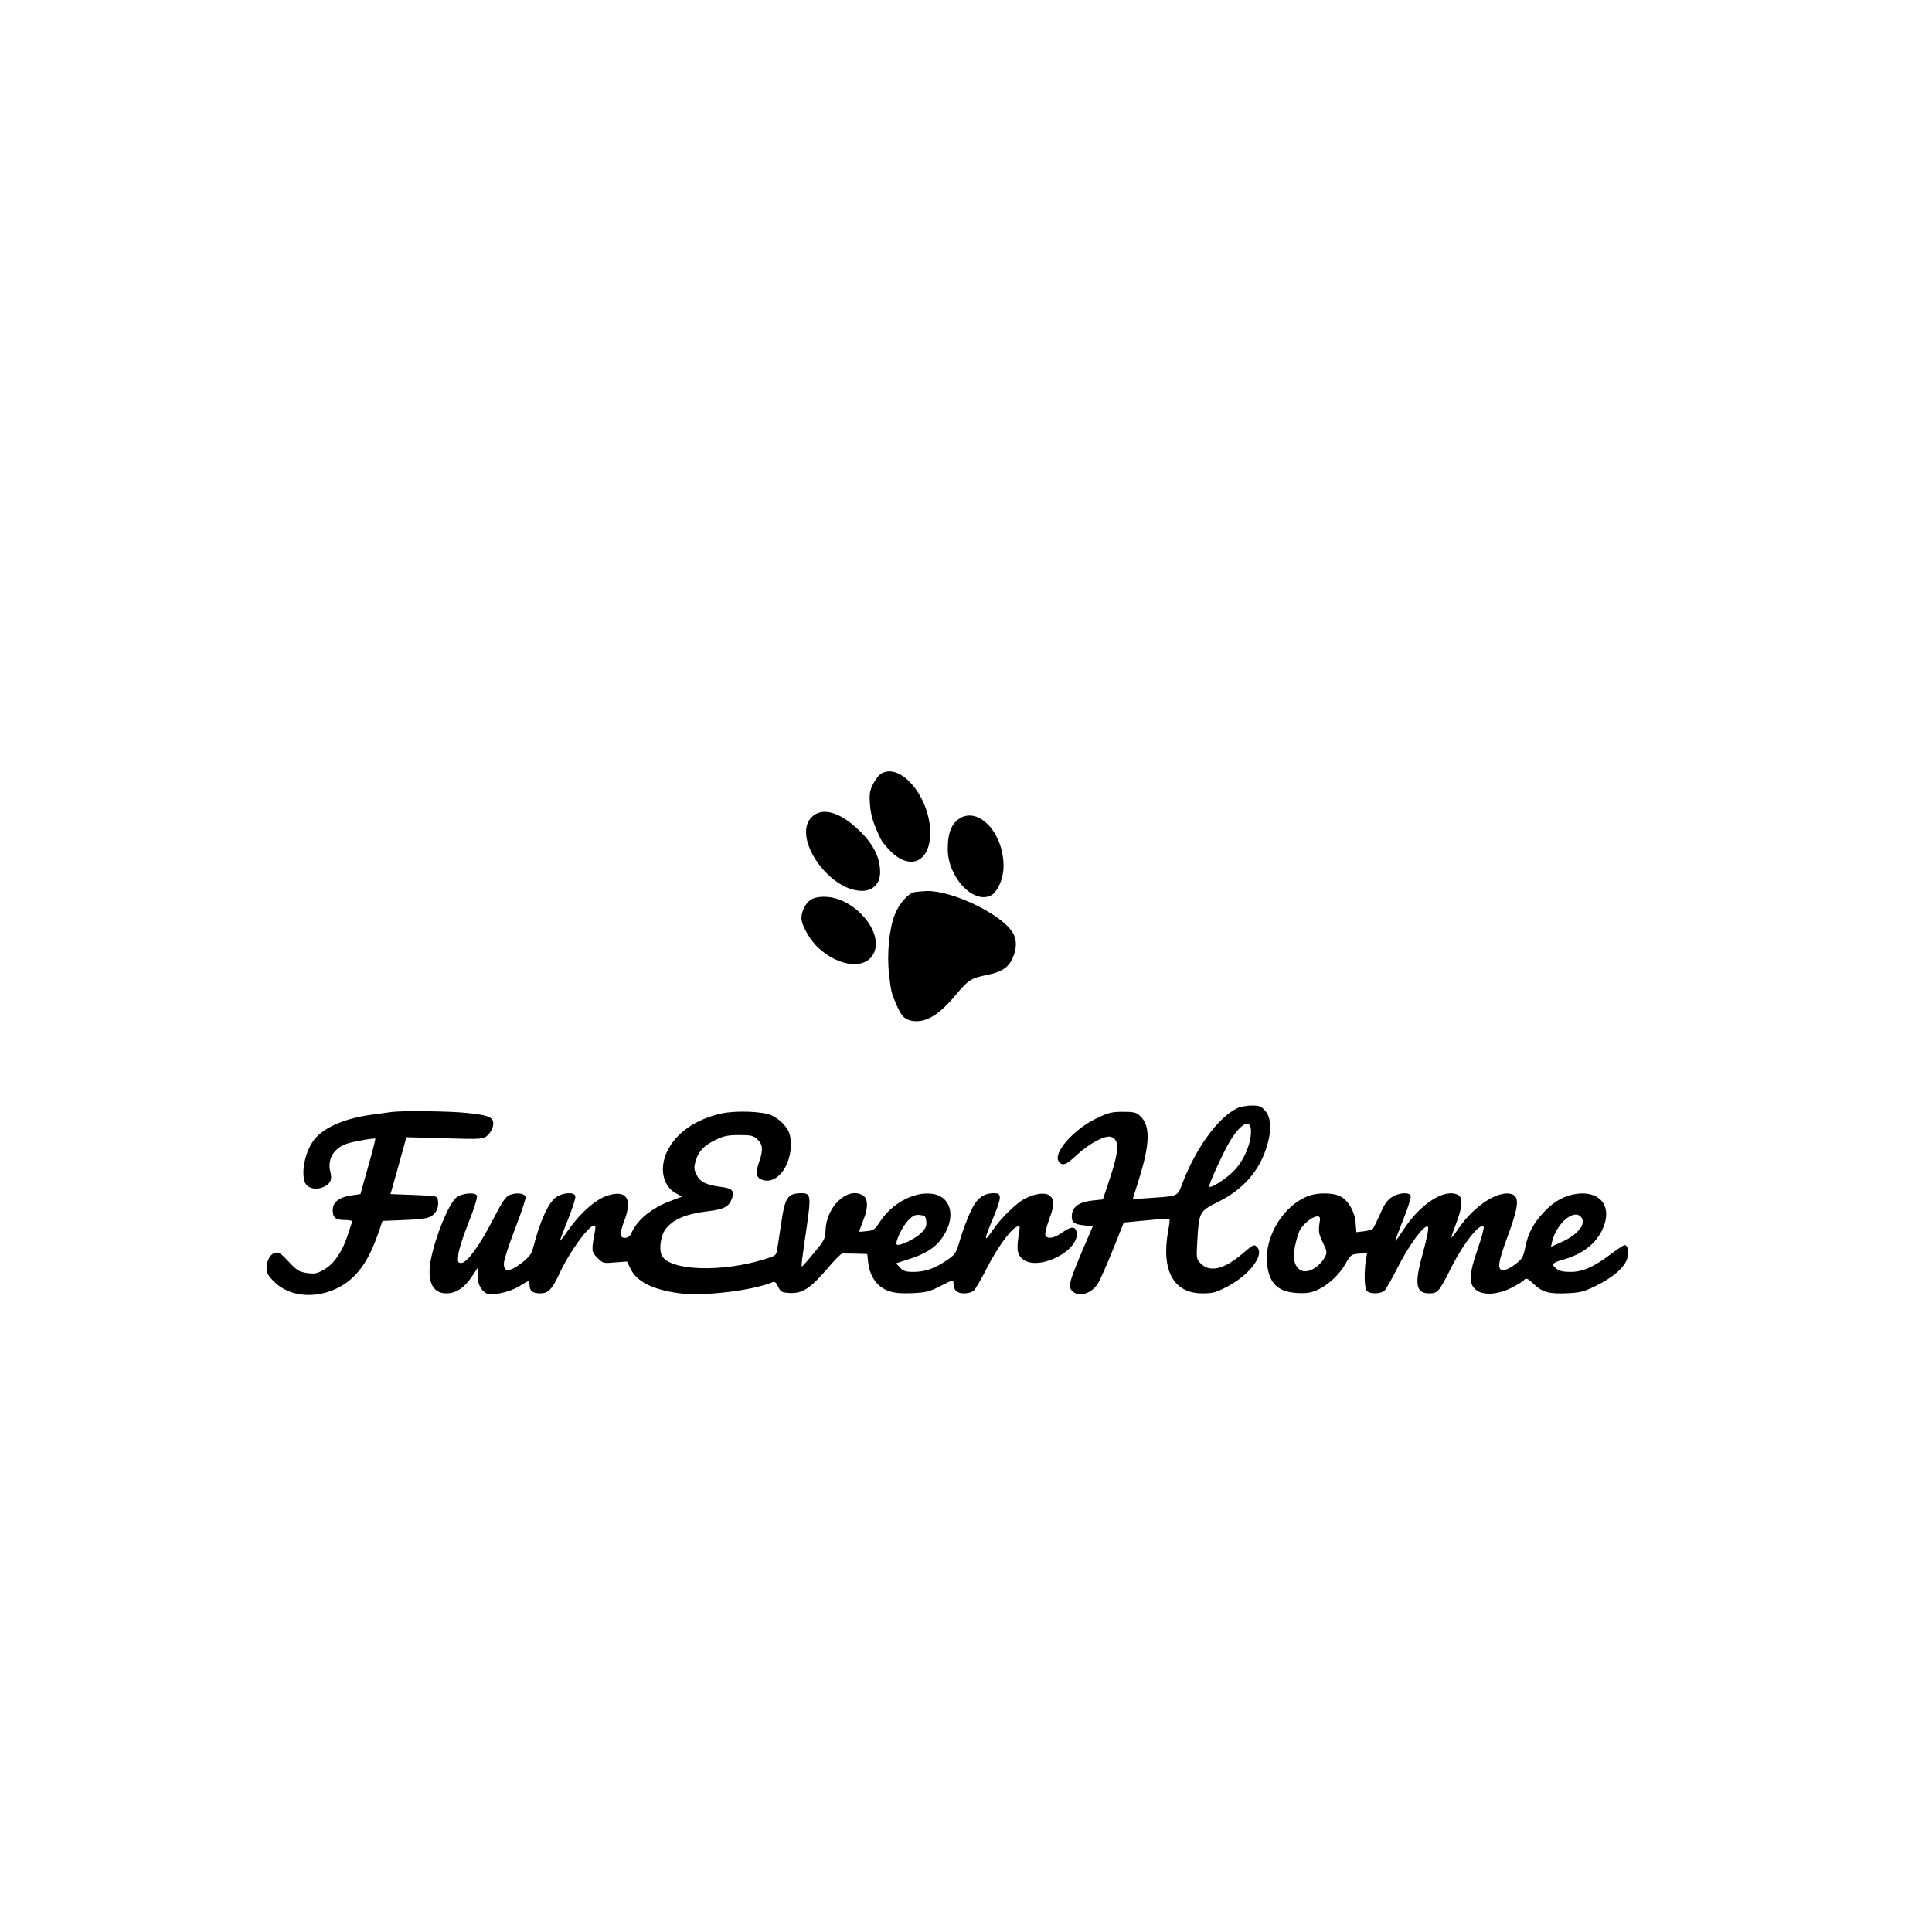 <?xml version="1.0" standalone="no"?>
<!DOCTYPE svg PUBLIC "-//W3C//DTD SVG 20010904//EN"
 "http://www.w3.org/TR/2001/REC-SVG-20010904/DTD/svg10.dtd">
<svg version="1.0" xmlns="http://www.w3.org/2000/svg"
 width="1080pt" height="1080pt" viewBox="0 0 1080 1080"
 preserveAspectRatio="xMidYMid meet">

<g transform="translate(0,1080) scale(0.1,-0.1)"
fill="#000000" stroke="none">
<path d="M4930 6478 c-14 -7 -35 -33 -48 -58 -20 -39 -23 -55 -19 -116 5 -64
18 -105 60 -194 7 -14 31 -44 54 -67 111 -112 223 -61 223 101 0 194 -159 391
-270 334z"/>
<path d="M4536 6231 c-108 -113 96 -410 282 -411 62 0 102 40 102 104 0 79
-35 152 -109 226 -111 111 -216 142 -275 81z"/>
<path d="M5351 6215 c-37 -32 -53 -80 -53 -162 0 -153 139 -306 239 -260 38
17 73 95 73 165 0 195 -152 346 -259 257z"/>
<path d="M5112 5813 c-36 -7 -88 -67 -111 -128 -31 -82 -44 -222 -31 -332 11
-97 12 -103 43 -173 26 -60 43 -78 83 -86 76 -14 150 29 245 142 71 86 89 97
176 114 81 16 120 41 143 93 25 54 25 104 1 144 -63 103 -339 236 -482 232
-24 -1 -54 -4 -67 -6z"/>
<path d="M4542 5776 c-34 -16 -62 -65 -62 -109 0 -38 48 -123 94 -165 120
-111 272 -123 313 -25 48 115 -104 296 -261 309 -32 3 -63 -1 -84 -10z"/>
<path d="M6914 4604 c-106 -52 -231 -225 -305 -421 -27 -71 -22 -69 -171 -79
l-106 -7 33 105 c64 204 67 304 9 359 -22 21 -35 24 -97 24 -63 0 -82 -5 -150
-38 -131 -64 -245 -197 -207 -242 21 -25 40 -17 103 42 68 62 155 108 187 98
50 -16 47 -76 -12 -252 l-33 -98 -58 -6 c-73 -8 -111 -34 -115 -79 -4 -42 8
-53 68 -60 l49 -5 -56 -130 c-69 -163 -81 -201 -67 -222 30 -48 110 -32 150
30 12 18 50 103 84 188 l62 155 126 12 c69 7 127 10 129 8 3 -2 0 -30 -6 -62
-42 -225 28 -354 191 -354 56 0 77 5 135 36 122 62 210 174 173 219 -18 22
-23 20 -82 -31 -103 -89 -184 -109 -235 -58 -25 25 -26 28 -20 127 9 161 12
166 112 216 146 72 237 176 279 320 25 85 21 153 -10 190 -23 27 -32 31 -77
31 -29 0 -66 -7 -83 -16z m79 -134 c-2 -67 -38 -153 -88 -207 -42 -48 -145
-114 -145 -94 0 19 79 191 115 251 65 107 121 131 118 50z"/>
<path d="M2190 4584 c-14 -2 -63 -9 -110 -15 -142 -19 -253 -64 -312 -126 -55
-58 -87 -181 -65 -249 11 -32 52 -47 93 -34 49 17 63 42 51 88 -20 74 22 140
103 162 50 14 144 29 148 25 2 -1 -16 -72 -40 -156 l-43 -154 -55 -8 c-67 -11
-100 -38 -100 -82 0 -42 16 -55 68 -55 31 0 43 -4 40 -12 -3 -7 -15 -43 -27
-81 -30 -89 -76 -154 -131 -185 -39 -22 -52 -24 -95 -18 -44 7 -56 15 -101 63
-43 46 -56 55 -76 50 -28 -7 -48 -44 -48 -89 0 -23 11 -42 43 -73 113 -114
333 -93 457 42 51 55 87 123 126 233 l22 65 124 5 c95 4 130 9 151 23 28 18
41 50 35 88 -3 24 -6 24 -134 29 l-131 5 34 120 c18 66 38 138 44 159 l11 39
214 -6 c210 -6 215 -5 239 16 14 12 28 36 31 54 9 46 -19 59 -150 72 -101 10
-358 13 -416 5z"/>
<path d="M4031 4575 c-143 -32 -252 -108 -301 -210 -46 -95 -25 -196 49 -236
l34 -18 -29 -11 c-75 -27 -92 -36 -141 -67 -52 -34 -93 -79 -114 -127 -8 -17
-20 -26 -36 -26 -30 0 -30 26 -2 99 45 120 11 171 -94 138 -66 -21 -151 -95
-218 -190 -27 -39 -49 -67 -49 -64 0 4 21 59 46 122 25 63 44 122 40 130 -8
22 -65 19 -104 -5 -44 -27 -92 -131 -132 -286 -8 -33 -22 -51 -64 -84 -69 -53
-102 -53 -99 0 1 19 29 106 63 193 34 88 60 166 58 175 -4 22 -51 27 -89 12
-23 -10 -42 -38 -94 -139 -75 -146 -145 -241 -176 -241 -20 0 -21 4 -17 48 3
26 28 106 58 179 30 76 50 139 46 149 -9 22 -88 14 -117 -12 -43 -39 -114
-213 -140 -343 -24 -122 8 -191 86 -191 54 0 100 30 143 94 l32 48 0 -44 c0
-45 18 -81 49 -98 30 -15 129 6 184 40 26 16 50 30 53 30 2 0 4 -10 4 -23 0
-33 18 -47 60 -47 45 0 66 22 108 112 54 118 163 268 194 268 6 0 8 -13 4 -32
-21 -110 -20 -115 13 -149 31 -31 34 -32 99 -26 l67 5 20 -41 c34 -71 123
-116 269 -136 134 -19 412 14 526 62 10 5 20 -3 30 -26 14 -29 19 -32 65 -35
70 -3 113 24 207 133 42 50 82 90 88 89 5 -1 39 -2 74 -2 l64 -2 6 -54 c10
-73 49 -128 109 -151 34 -13 68 -16 135 -14 80 4 97 8 161 41 65 33 71 35 71
16 0 -40 19 -58 60 -58 22 0 45 7 54 16 9 8 41 63 71 122 57 112 129 213 166
233 22 11 22 10 14 -42 -13 -84 -9 -111 20 -136 83 -73 318 42 304 147 -6 36
-31 36 -80 1 -45 -33 -86 -40 -95 -16 -4 8 6 47 20 86 31 84 32 110 6 134 -24
21 -81 15 -140 -15 -50 -26 -136 -110 -183 -180 -48 -71 -47 -52 3 67 50 120
51 143 9 143 -64 0 -99 -28 -135 -106 -18 -39 -44 -108 -57 -153 -23 -79 -26
-83 -76 -117 -67 -46 -121 -64 -186 -64 -41 0 -56 5 -74 24 l-22 24 68 22 c89
28 144 61 180 107 92 118 67 247 -50 260 -99 12 -222 -55 -287 -155 -29 -45
-37 -51 -74 -54 -22 -3 -42 -4 -43 -3 -1 0 9 29 23 64 29 71 27 124 -6 141
-84 45 -200 -65 -205 -195 -1 -49 -6 -58 -65 -129 -34 -42 -65 -76 -67 -76 -5
0 -1 32 29 238 22 156 19 172 -31 172 -79 -1 -93 -22 -115 -175 -9 -61 -19
-124 -22 -142 -4 -30 -10 -34 -69 -52 -242 -75 -530 -65 -575 20 -18 32 -7
110 19 146 42 57 116 88 245 103 83 10 111 25 127 69 17 43 3 58 -59 66 -83
10 -119 28 -139 69 -14 30 -14 42 -5 74 17 57 45 87 110 119 47 23 70 28 134
28 67 0 80 -3 102 -24 30 -28 33 -59 11 -121 -20 -57 -19 -87 4 -100 95 -50
195 95 167 242 -7 41 -56 93 -105 114 -52 22 -202 27 -280 9z m1147 -603 c3
-26 -3 -39 -30 -66 -33 -32 -123 -75 -135 -63 -11 12 29 97 62 133 28 29 40
35 67 32 29 -3 33 -7 36 -36z"/>
<path d="M7318 4116 c-142 -51 -251 -228 -235 -381 11 -109 61 -157 168 -163
51 -3 77 1 111 16 61 27 124 85 160 148 27 49 31 52 74 56 l46 3 -7 -41 c-10
-69 -8 -154 5 -169 17 -21 83 -19 102 3 8 9 43 71 77 138 64 124 146 233 163
216 6 -6 -4 -59 -27 -142 -50 -178 -42 -230 35 -230 47 0 55 10 118 135 72
145 168 266 186 236 3 -5 -12 -61 -34 -124 -47 -136 -51 -187 -15 -222 37 -38
121 -35 202 5 34 17 67 37 73 45 11 13 19 10 55 -24 50 -46 83 -55 193 -50 66
3 90 10 153 41 100 49 163 106 176 156 10 38 2 72 -16 72 -5 0 -39 -23 -77
-51 -97 -73 -157 -99 -225 -99 -41 0 -63 5 -80 19 -29 23 -21 33 41 50 108 31
182 89 219 171 55 122 -9 212 -141 197 -69 -8 -131 -42 -187 -102 -59 -63 -89
-118 -105 -199 -11 -54 -18 -65 -55 -93 -23 -18 -53 -33 -67 -33 -37 0 -31 40
26 195 55 148 63 207 31 225 -69 37 -214 -51 -307 -186 -20 -30 -39 -53 -40
-51 -2 2 10 37 26 78 35 89 39 144 11 159 -75 40 -215 -51 -310 -201 -23 -35
-41 -60 -41 -55 0 5 21 60 46 123 25 62 43 120 40 128 -8 23 -68 18 -107 -8
-25 -16 -43 -43 -65 -96 -18 -40 -36 -76 -40 -81 -5 -4 -28 -10 -50 -13 l-42
-5 -4 54 c-6 66 -45 130 -93 150 -42 17 -118 17 -167 0z m1521 -120 c31 -37
-20 -100 -112 -140 l-57 -26 6 28 c25 104 123 187 163 138z m-1464 -42 c-5
-38 -2 -55 20 -100 22 -45 24 -57 14 -76 -31 -61 -99 -100 -137 -79 -36 19
-47 66 -33 134 7 34 19 73 26 88 19 36 72 79 97 79 18 0 20 -4 13 -46z"/>
</g>
</svg>
